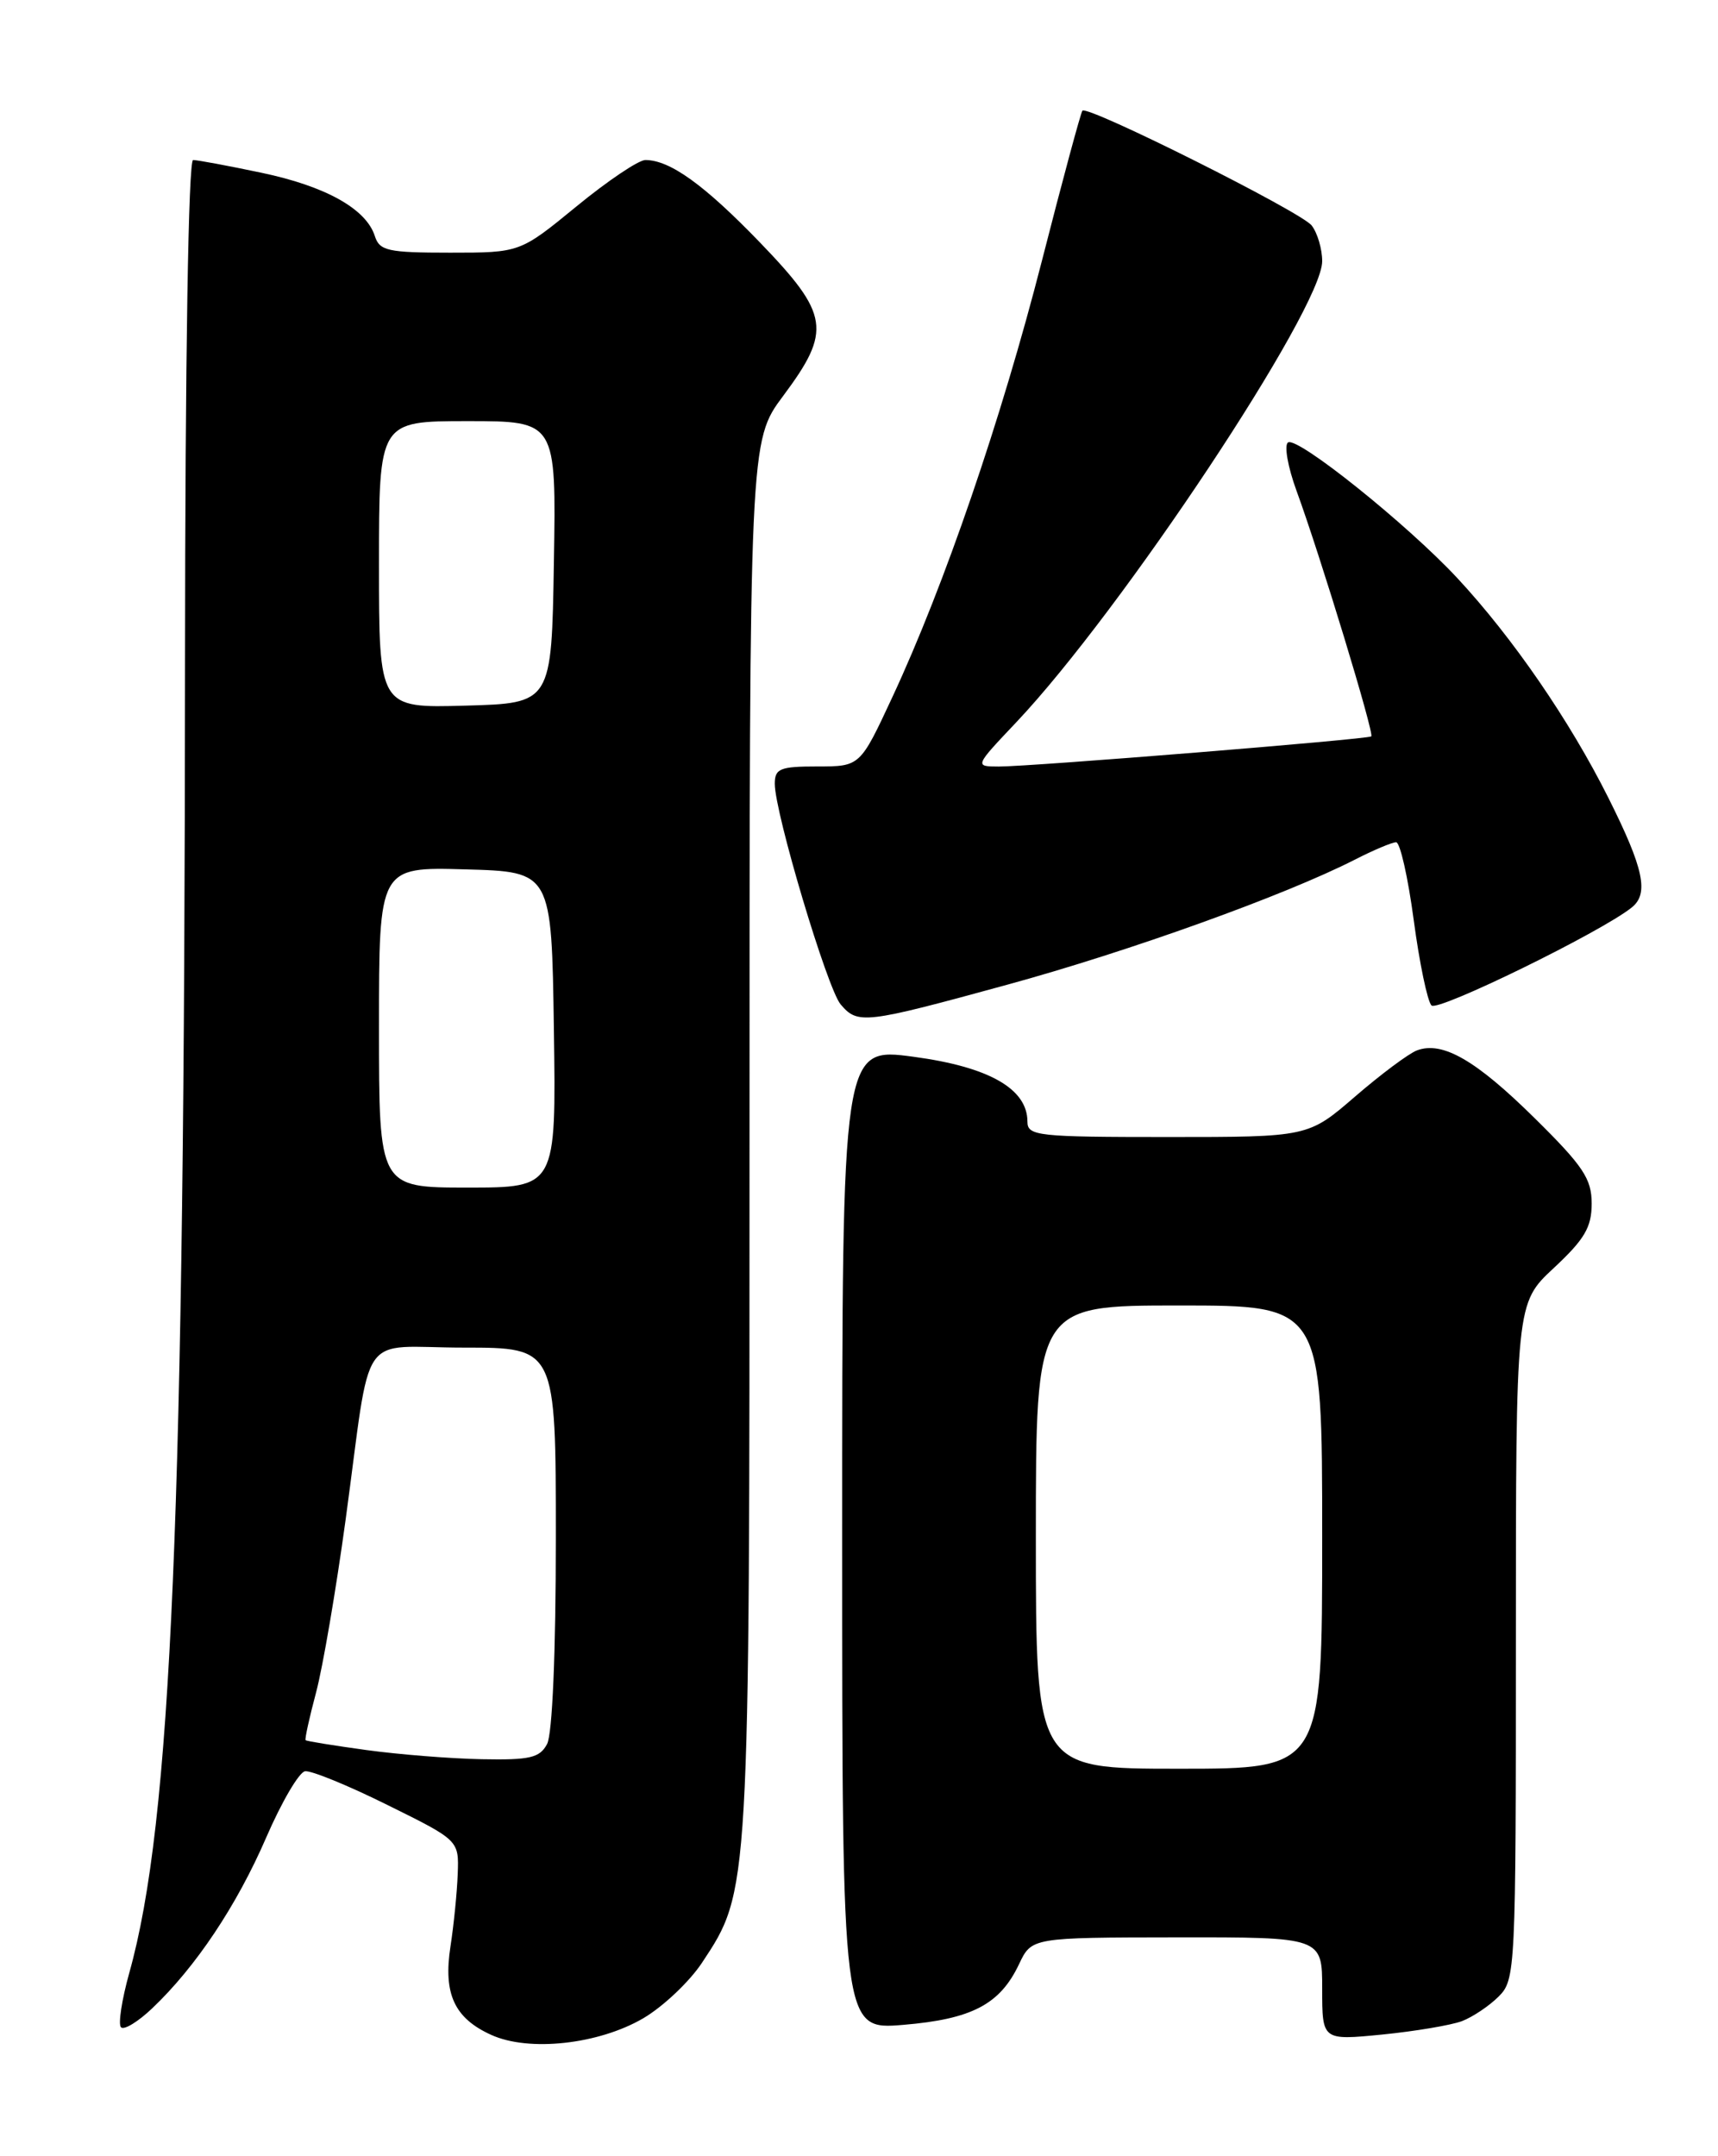 <?xml version="1.0" encoding="UTF-8" standalone="no"?>
<!DOCTYPE svg PUBLIC "-//W3C//DTD SVG 1.1//EN" "http://www.w3.org/Graphics/SVG/1.1/DTD/svg11.dtd" >
<svg xmlns="http://www.w3.org/2000/svg" xmlns:xlink="http://www.w3.org/1999/xlink" version="1.1" viewBox="0 0 204 256">
 <g >
 <path fill="currentColor"
d=" M 76.38 239.63 C 78.73 238.25 81.86 235.29 83.34 233.06 C 89.03 224.47 89.00 224.97 89.00 134.97 C 89.00 52.36 89.00 52.36 93.00 47.00 C 98.77 39.26 98.48 37.34 90.25 28.80 C 83.63 21.94 79.55 19.00 76.63 19.00 C 75.83 19.00 72.15 21.47 68.46 24.50 C 61.75 30.00 61.75 30.00 53.44 30.00 C 46.05 30.00 45.07 29.78 44.51 28.03 C 43.48 24.80 38.67 22.11 31.04 20.51 C 27.10 19.68 23.45 19.00 22.93 19.00 C 22.37 19.00 21.99 42.39 21.97 78.75 C 21.92 179.89 20.37 216.37 15.35 234.24 C 14.46 237.44 14.01 240.35 14.37 240.70 C 14.73 241.06 16.40 240.04 18.09 238.43 C 23.26 233.51 28.10 226.26 31.60 218.19 C 33.43 213.96 35.51 210.41 36.22 210.30 C 36.92 210.18 41.33 211.98 46.00 214.30 C 54.50 218.50 54.50 218.50 54.35 222.50 C 54.27 224.70 53.88 228.57 53.49 231.10 C 52.62 236.72 53.95 239.62 58.33 241.60 C 62.81 243.64 71.07 242.73 76.38 239.63 Z  M 173.59 239.97 C 174.87 239.48 176.84 238.16 177.96 237.04 C 179.95 235.05 180.00 233.93 180.00 194.87 C 180.00 154.74 180.00 154.74 184.50 150.55 C 188.16 147.14 189.00 145.71 189.00 142.90 C 189.00 139.96 188.00 138.45 182.25 132.78 C 175.27 125.88 171.29 123.58 168.26 124.71 C 167.29 125.07 163.99 127.53 160.92 130.18 C 155.34 135.00 155.34 135.00 138.67 135.00 C 123.20 135.00 122.00 134.87 122.00 133.17 C 122.00 129.27 117.43 126.67 108.48 125.47 C 100.00 124.33 100.00 124.33 100.00 182.67 C 100.00 241.01 100.00 241.01 107.25 240.41 C 115.40 239.73 118.74 237.98 121.00 233.21 C 122.50 230.04 122.50 230.04 139.75 230.02 C 157.00 230.00 157.00 230.00 157.00 236.13 C 157.00 242.26 157.00 242.26 164.13 241.56 C 168.05 241.17 172.30 240.45 173.59 239.97 Z  M 119.58 116.92 C 134.06 112.96 152.55 106.31 160.85 102.08 C 163.09 100.93 165.31 100.00 165.78 100.00 C 166.25 100.00 167.19 104.16 167.87 109.25 C 168.55 114.34 169.50 118.89 169.98 119.38 C 170.74 120.14 190.11 110.67 193.75 107.75 C 195.82 106.10 195.20 103.15 190.99 94.74 C 186.39 85.55 179.60 75.68 173.04 68.63 C 167.09 62.24 154.09 51.82 152.95 52.53 C 152.46 52.83 152.91 55.43 153.96 58.29 C 156.80 66.06 163.21 87.13 162.83 87.43 C 162.39 87.78 122.34 91.02 118.60 91.01 C 115.71 91.00 115.71 91.00 120.68 85.75 C 133.17 72.54 157.00 36.63 157.00 31.01 C 157.00 29.57 156.44 27.66 155.75 26.77 C 154.49 25.15 129.18 12.48 128.53 13.14 C 128.34 13.34 126.17 21.38 123.71 31.00 C 118.89 49.81 112.15 69.49 105.97 82.75 C 102.13 91.00 102.13 91.00 97.06 91.00 C 92.62 91.00 92.00 91.25 92.00 93.06 C 92.00 96.51 98.23 117.38 99.82 119.25 C 101.86 121.65 102.63 121.56 119.58 116.92 Z  M 43.50 207.78 C 39.65 207.25 36.40 206.73 36.29 206.61 C 36.17 206.50 36.73 203.95 37.53 200.95 C 38.33 197.95 39.90 188.75 41.03 180.50 C 44.20 157.28 42.33 160.00 55.08 160.00 C 66.00 160.00 66.00 160.00 66.00 182.57 C 66.00 196.21 65.59 205.90 64.96 207.07 C 64.09 208.71 62.91 208.98 57.21 208.87 C 53.52 208.80 47.35 208.31 43.50 207.78 Z  M 45.00 121.97 C 45.00 102.93 45.00 102.93 55.25 103.22 C 65.50 103.50 65.50 103.50 65.77 122.25 C 66.04 141.00 66.04 141.00 55.52 141.00 C 45.00 141.00 45.00 141.00 45.00 121.97 Z  M 45.00 67.03 C 45.00 50.00 45.00 50.00 55.52 50.00 C 66.05 50.00 66.05 50.00 65.77 66.75 C 65.50 83.50 65.50 83.50 55.25 83.78 C 45.00 84.07 45.00 84.07 45.00 67.03 Z  M 123.00 182.50 C 123.00 155.00 123.00 155.00 140.00 155.00 C 157.00 155.00 157.00 155.00 157.00 182.50 C 157.00 210.00 157.00 210.00 140.00 210.00 C 123.00 210.00 123.00 210.00 123.00 182.50 Z "/>
</g>
</svg>